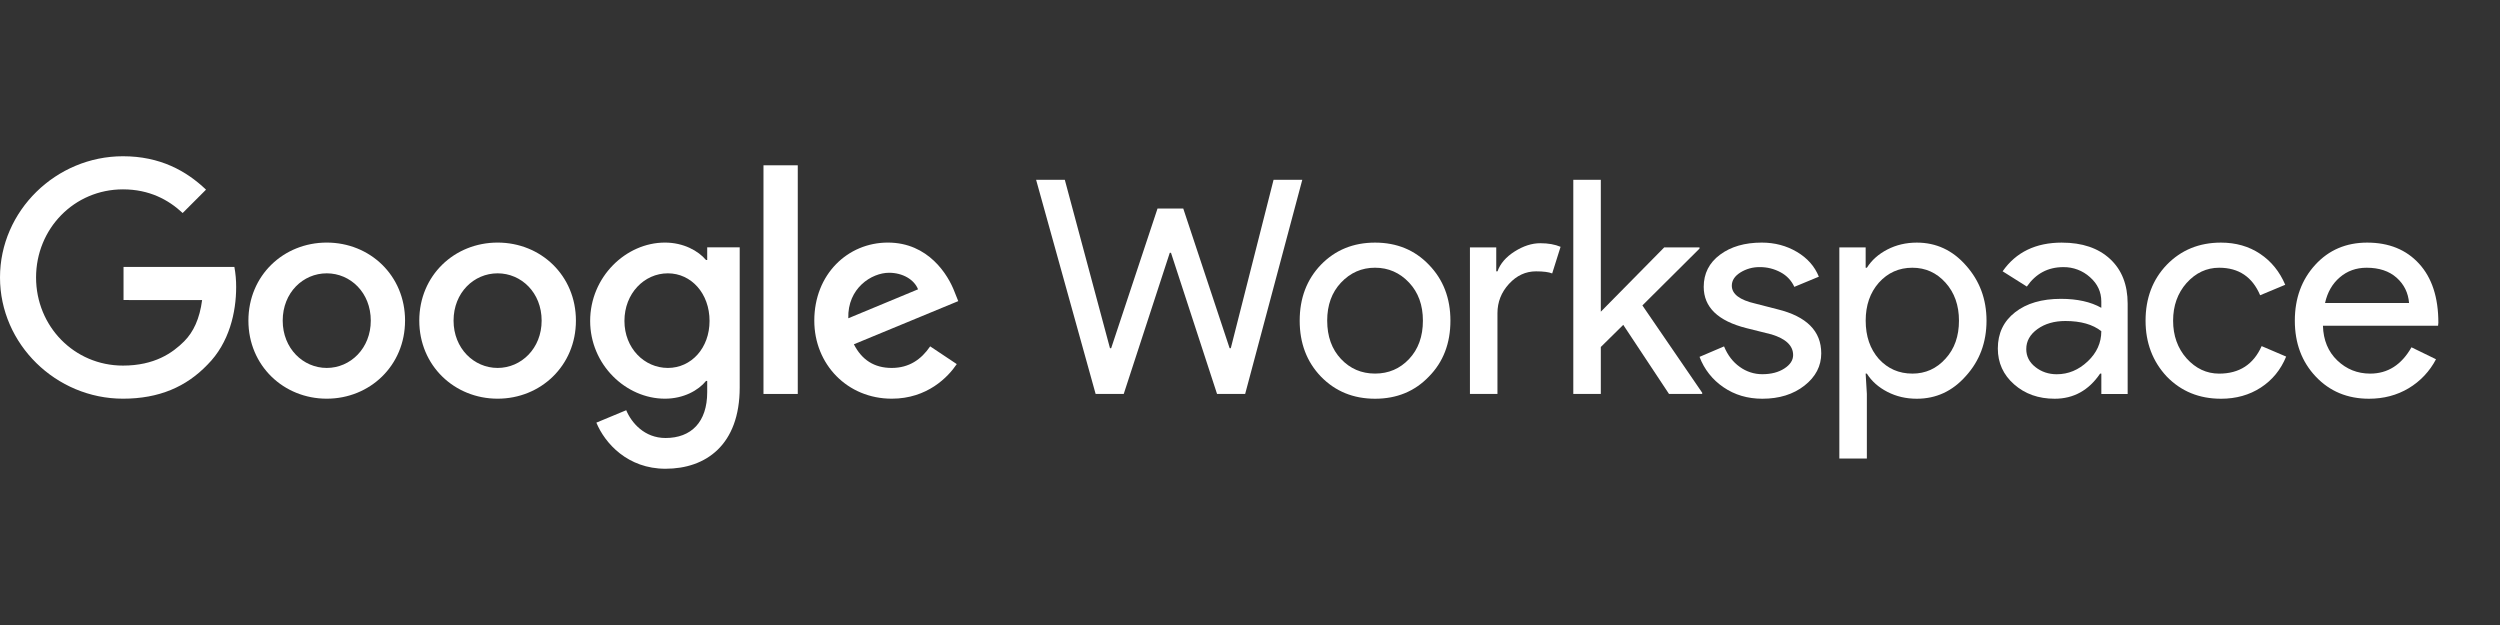 <svg width="160" height="40" viewBox="0 0 160 40" fill="none" xmlns="http://www.w3.org/2000/svg">
<rect x="0" y="0" width="160" height="40" fill="#333333" stroke="none"/>
<path d="M81.508 11.508H83.346L79.69 25.212H77.891L74.943 16.178H74.866L71.919 25.212H70.12L66.311 11.508H68.148L71.038 22.284H71.115L74.082 13.345H75.728L78.695 22.284H78.771L81.508 11.508Z" fill="white"/>
<path d="M83.18 20.523C83.18 19.081 83.633 17.888 84.539 16.944C85.457 15.999 86.612 15.527 88.003 15.527C89.394 15.527 90.543 15.999 91.448 16.944C92.367 17.888 92.827 19.081 92.827 20.523C92.827 21.978 92.367 23.171 91.448 24.102C90.542 25.047 89.394 25.519 88.003 25.519C86.612 25.518 85.458 25.046 84.539 24.101C83.632 23.157 83.179 21.964 83.18 20.522M84.941 20.522C84.941 21.53 85.234 22.347 85.821 22.972C86.408 23.597 87.135 23.909 88.003 23.909C88.871 23.909 89.598 23.597 90.185 22.972C90.772 22.347 91.066 21.53 91.066 20.522C91.066 19.527 90.772 18.716 90.185 18.091C89.586 17.453 88.859 17.134 88.003 17.134C87.147 17.134 86.42 17.453 85.82 18.092C85.233 18.717 84.94 19.527 84.94 20.523" fill="white"/>
<path d="M95.837 25.213H94.076V15.834H95.76V17.366H95.839C96.017 16.868 96.384 16.444 96.939 16.093C97.495 15.742 98.04 15.566 98.576 15.566C99.086 15.566 99.52 15.643 99.877 15.796L99.34 17.5C99.123 17.411 98.778 17.367 98.306 17.366C97.643 17.366 97.065 17.634 96.574 18.17C96.083 18.706 95.837 19.331 95.837 20.045V25.213Z" fill="white"/>
<path d="M108.941 25.212H106.816L103.888 20.791L102.452 22.207V25.212H100.691V11.508H102.452V19.949L106.51 15.834H108.769V15.91L105.113 19.547L108.941 25.136V25.212Z" fill="white"/>
<path d="M116.56 22.61C116.56 23.427 116.202 24.116 115.488 24.677C114.773 25.238 113.874 25.519 112.789 25.519C111.845 25.519 111.015 25.273 110.301 24.782C109.601 24.309 109.066 23.63 108.77 22.839L110.339 22.169C110.569 22.731 110.904 23.168 111.344 23.48C111.764 23.786 112.27 23.951 112.789 23.949C113.351 23.949 113.82 23.828 114.196 23.585C114.571 23.343 114.76 23.056 114.76 22.724C114.76 22.125 114.301 21.685 113.382 21.403L111.774 21.001C109.95 20.542 109.038 19.661 109.038 18.359C109.038 17.505 109.385 16.819 110.081 16.301C110.776 15.784 111.666 15.526 112.751 15.526C113.58 15.526 114.33 15.724 115 16.12C115.67 16.515 116.139 17.045 116.406 17.708L114.837 18.359C114.657 17.962 114.351 17.636 113.966 17.431C113.553 17.205 113.088 17.089 112.617 17.096C112.181 17.089 111.752 17.209 111.382 17.44C111.018 17.67 110.836 17.951 110.836 18.283C110.836 18.819 111.34 19.201 112.348 19.431L113.764 19.795C115.627 20.254 116.559 21.192 116.559 22.607" fill="white"/>
<path d="M122.675 25.519C121.986 25.519 121.358 25.372 120.79 25.078C120.222 24.785 119.785 24.396 119.479 23.911H119.401L119.479 25.212V29.347H117.718V15.834H119.402V17.135H119.48C119.787 16.651 120.224 16.261 120.792 15.968C121.36 15.674 121.988 15.527 122.677 15.527C123.914 15.527 124.961 16.012 125.816 16.982C126.696 17.965 127.137 19.145 127.137 20.523C127.137 21.914 126.696 23.095 125.816 24.064C124.961 25.034 123.915 25.519 122.677 25.519M122.39 23.911C123.232 23.911 123.94 23.592 124.514 22.954C125.087 22.329 125.374 21.519 125.374 20.523C125.374 19.541 125.087 18.73 124.514 18.092C123.941 17.454 123.233 17.135 122.39 17.135C121.535 17.135 120.82 17.454 120.246 18.092C119.684 18.73 119.403 19.541 119.404 20.523C119.404 21.518 119.684 22.335 120.246 22.973C120.819 23.598 121.533 23.91 122.39 23.91" fill="white"/>
<path d="M131.959 15.528C133.261 15.528 134.288 15.875 135.041 16.571C135.793 17.266 136.169 18.22 136.17 19.432V25.214H134.486V23.911H134.407C133.68 24.983 132.71 25.519 131.498 25.519C130.464 25.519 129.6 25.213 128.904 24.6C128.209 23.988 127.861 23.222 127.861 22.303C127.861 21.334 128.228 20.562 128.962 19.988C129.695 19.413 130.675 19.126 131.9 19.126C132.946 19.126 133.807 19.318 134.484 19.7V19.297C134.484 18.684 134.242 18.164 133.757 17.737C133.29 17.316 132.681 17.087 132.053 17.096C131.07 17.096 130.292 17.51 129.718 18.34L128.168 17.363C129.022 16.139 130.285 15.527 131.957 15.527M129.681 22.344C129.681 22.803 129.876 23.186 130.265 23.492C130.654 23.798 131.11 23.952 131.632 23.952C132.372 23.952 133.032 23.677 133.613 23.128C134.194 22.58 134.484 21.935 134.484 21.195C133.935 20.762 133.169 20.545 132.187 20.544C131.472 20.544 130.876 20.717 130.397 21.061C129.919 21.406 129.68 21.833 129.681 22.344Z" fill="white"/>
<path d="M142.14 25.519C140.749 25.519 139.594 25.047 138.675 24.102C137.769 23.133 137.316 21.94 137.316 20.523C137.316 19.081 137.769 17.888 138.675 16.944C139.594 15.999 140.749 15.527 142.14 15.527C143.097 15.527 143.933 15.767 144.647 16.245C145.362 16.723 145.898 17.384 146.255 18.226L144.649 18.896C144.151 17.722 143.277 17.135 142.027 17.135C141.223 17.135 140.527 17.461 139.94 18.112C139.366 18.763 139.079 19.567 139.079 20.523C139.079 21.48 139.366 22.284 139.94 22.935C140.527 23.586 141.222 23.912 142.027 23.912C143.315 23.912 144.221 23.325 144.745 22.151L146.314 22.821C145.97 23.663 145.43 24.323 144.696 24.802C143.963 25.28 143.111 25.519 142.141 25.52" fill="white"/>
<path d="M151.616 25.519C150.238 25.519 149.102 25.047 148.209 24.102C147.316 23.158 146.869 21.965 146.869 20.523C146.869 19.094 147.303 17.904 148.171 16.953C149.038 16.002 150.149 15.527 151.501 15.527C152.892 15.527 153.999 15.977 154.821 16.877C155.644 17.776 156.056 19.036 156.055 20.657L156.036 20.848H148.668C148.694 21.767 149.001 22.507 149.587 23.069C150.174 23.63 150.875 23.911 151.693 23.911C152.815 23.911 153.696 23.349 154.334 22.227L155.904 22.992C155.503 23.762 154.897 24.404 154.152 24.849C153.405 25.295 152.56 25.518 151.616 25.519ZM148.804 19.394H154.18C154.128 18.743 153.863 18.203 153.386 17.776C152.908 17.349 152.267 17.135 151.462 17.135C150.798 17.135 150.227 17.339 149.749 17.748C149.27 18.156 148.955 18.705 148.802 19.394" fill="white"/>
<path d="M7.906 19.202V17.083H15C15.079 17.512 15.117 17.947 15.114 18.382C15.114 19.971 14.68 21.939 13.278 23.34C11.916 24.759 10.176 25.516 7.868 25.516C3.594 25.516 0 22.034 0 17.758C0 13.482 3.594 10 7.869 10C10.234 10 11.917 10.927 13.185 12.138L11.69 13.633C10.781 12.782 9.553 12.119 7.869 12.119C4.748 12.119 2.308 14.636 2.308 17.758C2.308 20.88 4.748 23.398 7.869 23.398C9.893 23.398 11.047 22.585 11.785 21.847C12.386 21.246 12.782 20.383 12.935 19.204L7.906 19.202Z" fill="white"/>
<path d="M25.923 20.521C25.923 23.399 23.672 25.516 20.911 25.516C18.15 25.516 15.898 23.399 15.898 20.521C15.898 17.626 18.15 15.525 20.912 15.525C23.674 15.525 25.924 17.626 25.924 20.521M23.73 20.521C23.73 18.724 22.425 17.493 20.912 17.493C19.398 17.493 18.093 18.723 18.093 20.521C18.093 22.299 19.398 23.548 20.912 23.548C22.425 23.548 23.73 22.298 23.73 20.521Z" fill="white"/>
<path d="M36.859 20.521C36.859 23.399 34.61 25.516 31.847 25.516C29.084 25.516 26.834 23.399 26.834 20.521C26.834 17.626 29.085 15.525 31.847 15.525C34.609 15.525 36.859 17.626 36.859 20.521ZM34.665 20.521C34.665 18.724 33.36 17.493 31.847 17.493C30.334 17.493 29.028 18.723 29.028 20.521C29.028 22.299 30.333 23.548 31.847 23.548C33.361 23.548 34.665 22.298 34.665 20.521Z" fill="white"/>
<path d="M47.341 15.828V24.797C47.341 28.487 45.166 30 42.593 30C40.171 30 38.715 28.373 38.167 27.049L40.078 26.254C40.419 27.068 41.25 28.032 42.594 28.032C44.24 28.032 45.261 27.011 45.261 25.1V24.381H45.186C44.694 24.986 43.748 25.516 42.556 25.516C40.059 25.516 37.77 23.34 37.77 20.54C37.77 17.72 40.059 15.525 42.556 15.525C43.748 15.525 44.694 16.055 45.186 16.642H45.261V15.828H47.341ZM45.411 20.54C45.411 18.78 44.24 17.493 42.744 17.493C41.231 17.493 39.964 18.78 39.964 20.54C39.964 22.28 41.231 23.548 42.744 23.548C44.239 23.548 45.411 22.28 45.411 20.54Z" fill="white"/>
<path d="M51.057 10.579H48.863V25.213H51.057V10.579Z" fill="white"/>
<path d="M59.531 22.167L61.233 23.302C60.686 24.116 59.361 25.516 57.072 25.516C54.234 25.516 52.115 23.321 52.115 20.521C52.115 17.552 54.253 15.525 56.825 15.525C59.417 15.525 60.684 17.588 61.101 18.704L61.328 19.272L54.648 22.034C55.159 23.037 55.953 23.548 57.07 23.548C58.186 23.548 58.962 23.001 59.531 22.167ZM54.291 20.37L58.755 18.516C58.509 17.891 57.772 17.457 56.901 17.457C55.785 17.457 54.234 18.441 54.291 20.371" fill="white"/>
</svg>

